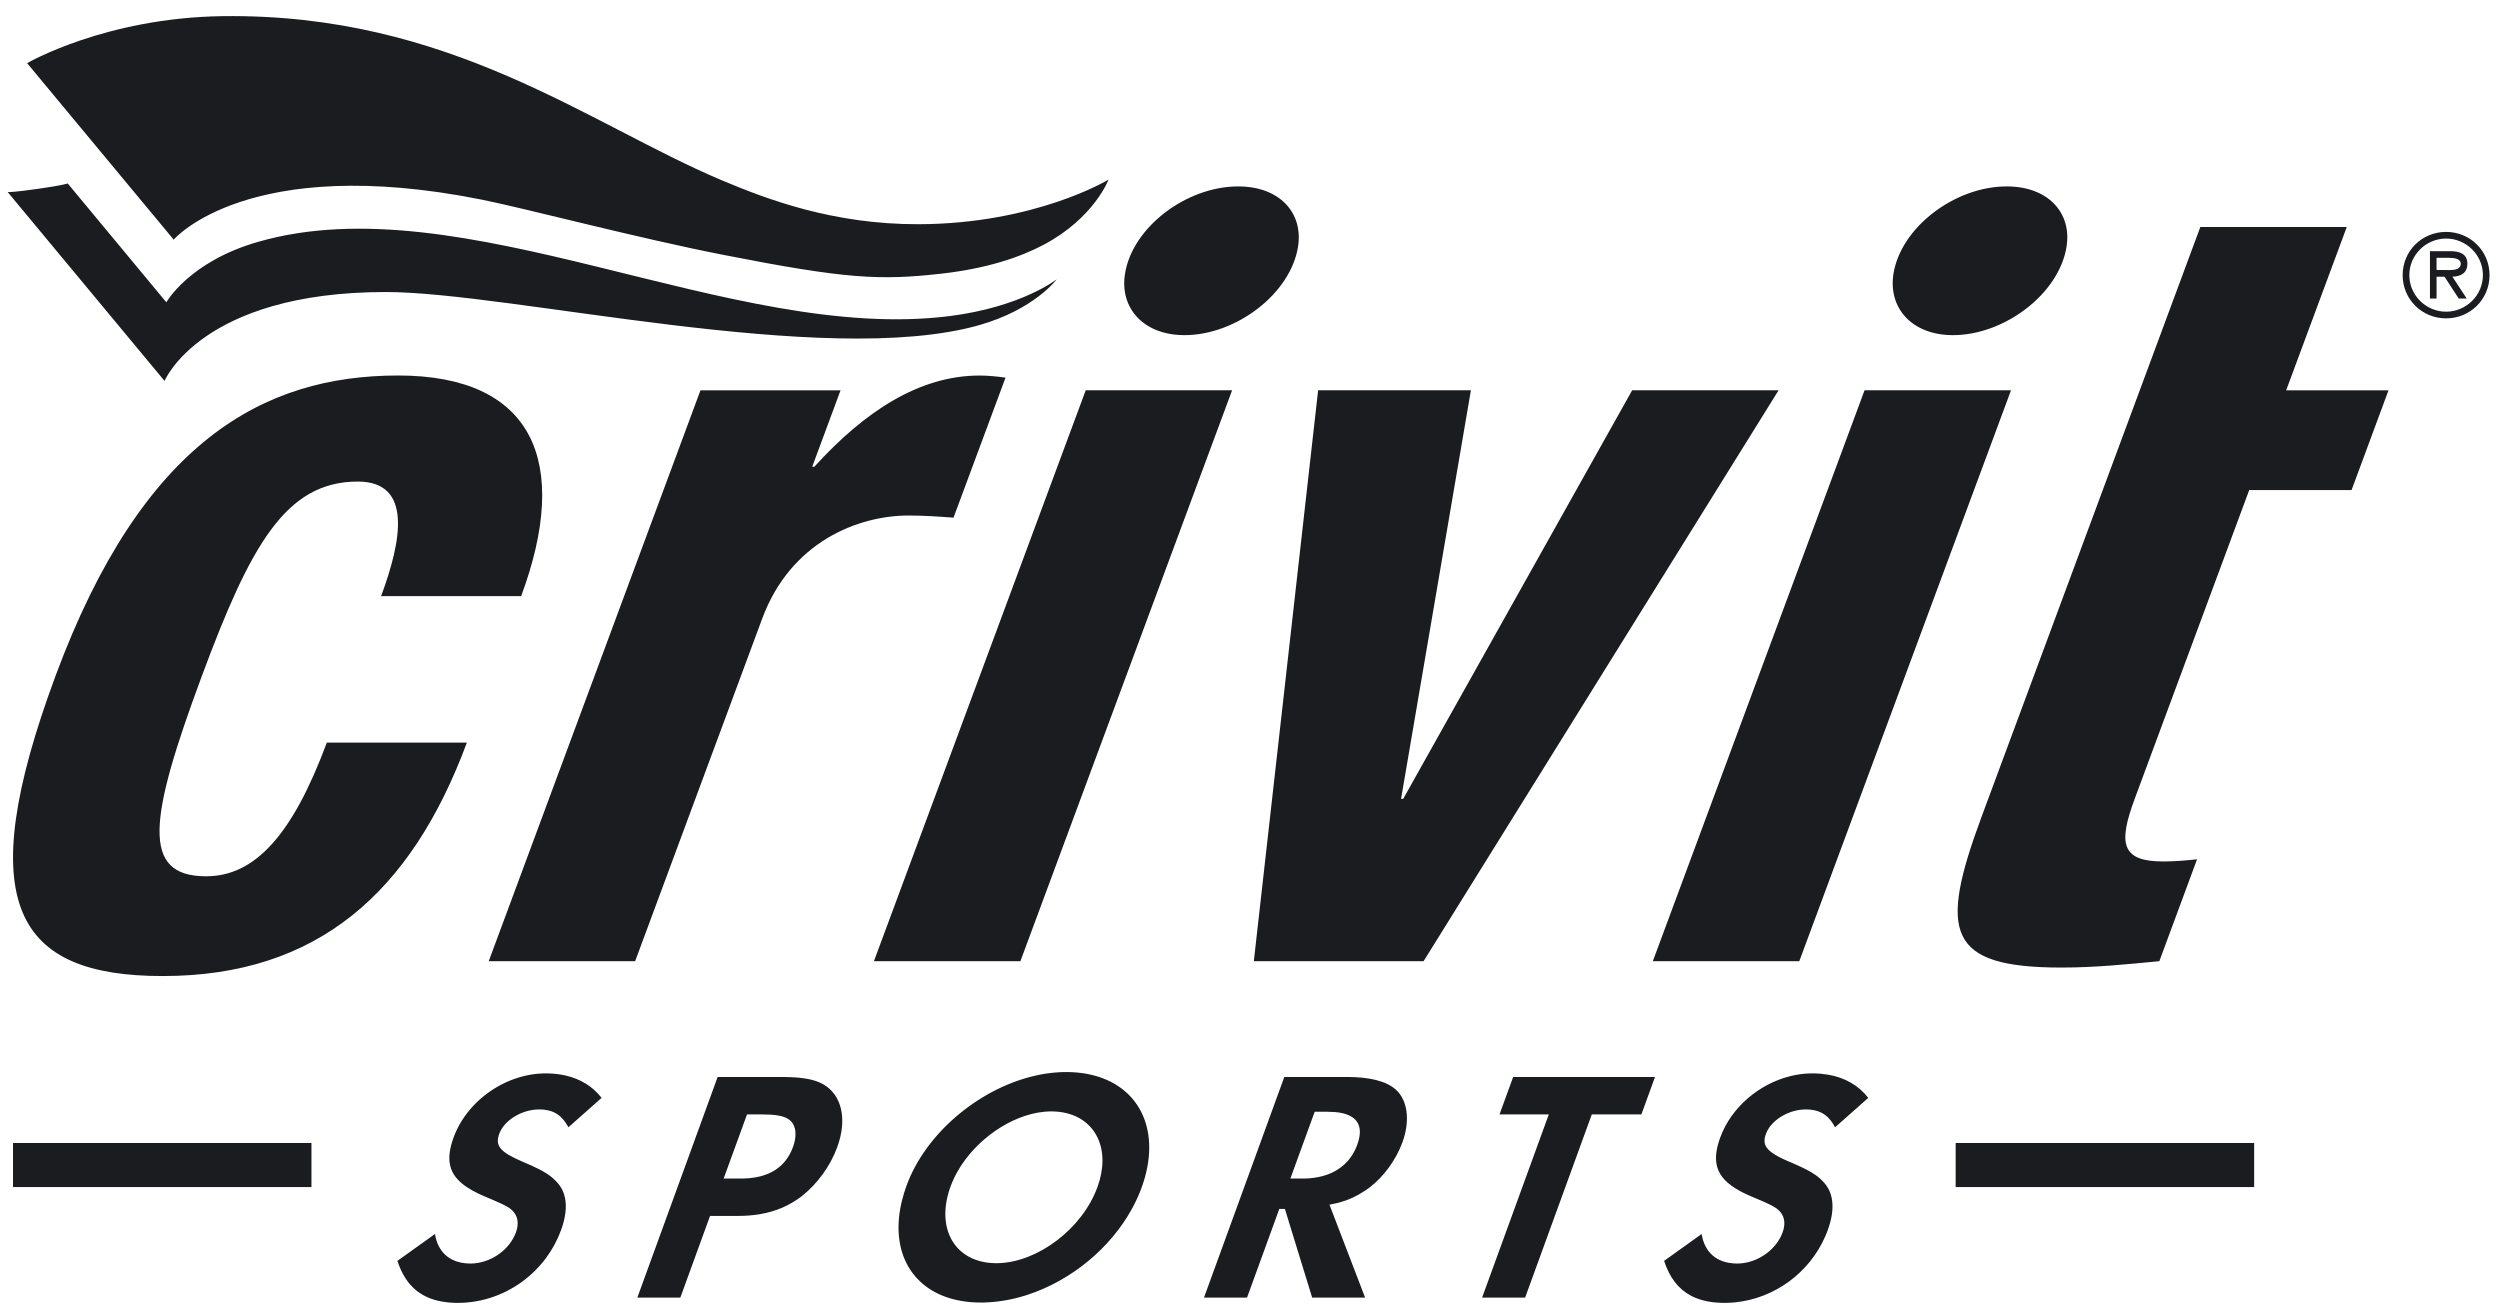 <svg width="136" height="71" viewBox="0 0 136 71" fill="none" xmlns="http://www.w3.org/2000/svg">
<path fill-rule="evenodd" clip-rule="evenodd" d="M132.549 14.689V14.026H133.236C133.513 14.026 133.864 14.075 133.864 14.34C133.864 14.75 133.303 14.689 132.982 14.689H132.549ZM2.112 10.266C3.436 10.078 3.684 9.98 3.684 9.98L9.049 16.445C9.049 16.445 10.284 14.239 14.026 13.161C25.192 9.934 39.759 18.694 51.656 17.196C55.591 16.697 57.49 15.19 57.49 15.19C57.49 15.19 56.275 16.835 53.254 17.692C44.897 20.057 27.742 15.886 20.983 15.886C10.945 15.886 8.951 20.723 8.951 20.723L0.418 10.448C0.418 10.448 0.648 10.478 2.112 10.266ZM1.475 3.436C1.475 3.436 5.721 0.966 12.104 0.879C24.452 0.714 32.017 6.748 39.243 9.798C41.733 10.848 45.333 12.211 49.967 12.197C56.331 12.182 60.305 9.771 60.305 9.771C60.305 9.771 59.519 11.86 56.78 13.312C55.461 14.013 53.66 14.605 51.27 14.88C47.861 15.269 46.014 15.174 39.366 13.868C34.754 12.968 28.585 11.337 26.212 10.861C13.456 8.307 9.449 13.037 9.449 13.037L1.475 3.436ZM32.727 59.724C32.244 59.104 31.585 58.698 30.78 58.511L30.726 58.499L30.672 58.488L30.618 58.477L30.563 58.467L30.507 58.457L30.451 58.448L30.395 58.44L30.338 58.433L30.28 58.425L30.223 58.419L30.165 58.414L30.107 58.409L30.047 58.404L29.928 58.398L29.868 58.395L29.808 58.394L29.746 58.393H29.685C29.652 58.393 29.618 58.393 29.585 58.394C29.551 58.394 29.517 58.395 29.483 58.397C29.45 58.398 29.416 58.4 29.383 58.403C29.349 58.404 29.316 58.407 29.282 58.41C29.248 58.413 29.214 58.414 29.181 58.419C29.148 58.423 29.115 58.426 29.081 58.431C29.047 58.435 29.014 58.439 28.981 58.444H28.98C28.947 58.449 28.915 58.455 28.881 58.46C28.848 58.466 28.815 58.471 28.781 58.478C28.748 58.484 28.715 58.49 28.682 58.497C28.649 58.503 28.616 58.511 28.584 58.519C28.551 58.526 28.518 58.534 28.485 58.542C28.452 58.55 28.419 58.559 28.387 58.567C28.354 58.576 28.322 58.586 28.289 58.595C28.257 58.604 28.224 58.614 28.192 58.624C28.16 58.634 28.127 58.644 28.095 58.655C28.063 58.665 28.031 58.676 27.999 58.687C27.967 58.699 27.935 58.71 27.904 58.722C27.872 58.734 27.84 58.745 27.809 58.758C27.778 58.77 27.746 58.783 27.715 58.795C27.684 58.809 27.653 58.822 27.622 58.836C27.591 58.85 27.56 58.863 27.529 58.877C27.497 58.892 27.467 58.905 27.436 58.92C26.183 59.523 25.143 60.591 24.674 61.88C24.467 62.45 24.396 62.929 24.475 63.344H24.476C24.479 63.362 24.483 63.38 24.487 63.398C24.491 63.416 24.495 63.434 24.5 63.451C24.681 64.137 25.302 64.648 26.446 65.12L26.602 65.185L26.639 65.201L26.676 65.216L26.711 65.231L26.746 65.246H26.747C27.164 65.425 27.442 65.553 27.627 65.666L27.671 65.693L27.685 65.703L27.699 65.711L27.724 65.728L27.737 65.737L27.749 65.746L27.76 65.755H27.761L27.772 65.764L27.783 65.773L27.793 65.781C27.803 65.789 27.813 65.799 27.822 65.807L27.831 65.815L27.886 65.87L27.927 65.914L27.953 65.945L27.988 65.99L28.01 66.023L28.041 66.073L28.05 66.089C28.195 66.357 28.198 66.681 28.065 67.044C27.74 67.941 26.818 68.622 25.845 68.722L25.796 68.728H25.795L25.747 68.731H25.746L25.697 68.734C25.68 68.734 25.664 68.735 25.647 68.735H25.646L25.597 68.736L25.547 68.735L25.497 68.734H25.496L25.448 68.731H25.447L25.399 68.729H25.398L25.303 68.72C24.393 68.623 23.812 68.062 23.662 67.131H23.661L21.619 68.591C22.073 69.985 22.958 70.709 24.365 70.85L24.439 70.856H24.44C24.465 70.858 24.49 70.861 24.515 70.863H24.516C24.541 70.864 24.567 70.866 24.592 70.867L24.669 70.871H24.67L24.748 70.874H24.748L24.827 70.876H24.909C24.947 70.876 24.985 70.876 25.025 70.875C25.063 70.874 25.101 70.873 25.14 70.871H25.141C25.179 70.87 25.218 70.867 25.256 70.866C25.294 70.863 25.333 70.86 25.37 70.858H25.371C25.41 70.854 25.447 70.851 25.485 70.847C25.524 70.843 25.561 70.839 25.6 70.835C25.638 70.83 25.675 70.825 25.713 70.819C25.751 70.815 25.789 70.808 25.826 70.803C25.864 70.796 25.902 70.79 25.939 70.784H25.94C25.977 70.776 26.015 70.77 26.051 70.761C26.089 70.754 26.126 70.747 26.163 70.739H26.164C27.462 70.451 28.637 69.729 29.489 68.708C29.512 68.68 29.537 68.65 29.561 68.621C29.585 68.591 29.608 68.561 29.631 68.531C29.654 68.501 29.678 68.471 29.7 68.441C30.041 67.981 30.32 67.471 30.521 66.918C30.907 65.857 30.863 64.994 30.376 64.401C30.341 64.359 30.305 64.318 30.268 64.279L30.25 64.259C30.066 64.065 29.854 63.9 29.545 63.724L29.514 63.707L29.482 63.688L29.449 63.671L29.416 63.652L29.383 63.636L29.348 63.617L29.276 63.581H29.276C29.045 63.464 28.766 63.338 28.424 63.195C27.209 62.674 26.921 62.332 27.157 61.685C27.223 61.501 27.333 61.325 27.475 61.165L27.502 61.135L27.529 61.106L27.558 61.077L27.587 61.048L27.617 61.022C27.637 61.003 27.657 60.984 27.678 60.967C27.963 60.724 28.325 60.535 28.712 60.434H28.713L28.799 60.414L28.887 60.396L28.975 60.381L29.02 60.374L29.064 60.369H29.064L29.108 60.364L29.153 60.361L29.197 60.358H29.198L29.242 60.356L29.287 60.354H29.367L29.401 60.355H29.402L29.436 60.356H29.436L29.469 60.358H29.47L29.503 60.36H29.504L29.536 60.362H29.537L29.569 60.364H29.57L29.602 60.368C30.172 60.428 30.559 60.695 30.869 61.231L30.886 61.261L30.904 61.293L30.921 61.324L32.727 59.724ZM40.593 66.133C40.635 66.13 40.677 66.129 40.719 66.125L40.781 66.12L40.842 66.115H40.843L40.903 66.108H40.904L40.965 66.103L41.025 66.096H41.026L41.085 66.088C41.146 66.08 41.205 66.073 41.264 66.064L41.322 66.055L41.38 66.044C42.229 65.895 42.949 65.579 43.6 65.084C44.454 64.419 45.173 63.43 45.546 62.404C45.69 62.008 45.777 61.625 45.807 61.264L45.811 61.216L45.813 61.165L45.816 61.118C45.838 60.603 45.742 60.138 45.532 59.751C45.525 59.739 45.518 59.727 45.512 59.715C45.471 59.643 45.427 59.574 45.378 59.51C45.338 59.457 45.296 59.407 45.253 59.361L45.227 59.332L45.2 59.305C44.923 59.025 44.574 58.838 44.089 58.725L43.994 58.705H43.993L43.945 58.695L43.844 58.677L43.792 58.67L43.739 58.661L43.686 58.654L43.631 58.647L43.52 58.634L43.462 58.628L43.404 58.623L43.344 58.618L43.222 58.608L43.16 58.606L43.096 58.603L43.031 58.6L42.965 58.597L42.898 58.596L42.761 58.591H42.76L42.691 58.59H39.039L34.672 70.588H37.011L38.627 66.146H40.138L40.27 66.144L40.335 66.143H40.336L40.401 66.141L40.465 66.139H40.465L40.529 66.137H40.529L40.593 66.133ZM39.367 64.112L40.638 60.624H41.445C42.147 60.624 42.586 60.694 42.865 60.865L42.867 60.867C42.931 60.907 42.986 60.95 43.034 61.001C43.06 61.027 43.084 61.057 43.106 61.088L43.116 61.103H43.117L43.127 61.119V61.12C43.178 61.2 43.215 61.291 43.24 61.392V61.394L43.245 61.414L43.249 61.433V61.435C43.252 61.448 43.255 61.462 43.257 61.475V61.477L43.26 61.497L43.261 61.498L43.264 61.518V61.52L43.267 61.54V61.542L43.268 61.563C43.292 61.807 43.252 62.09 43.143 62.385C43.104 62.493 43.06 62.596 43.011 62.694L42.987 62.742C42.535 63.608 41.712 64.061 40.521 64.108L40.456 64.11H40.455L40.389 64.112H40.387C40.365 64.112 40.343 64.112 40.321 64.112H39.367ZM49.024 65.495C48.405 68.331 49.808 70.462 52.543 70.808H52.544C52.595 70.815 52.647 70.819 52.699 70.826C52.752 70.831 52.805 70.836 52.858 70.839C52.912 70.844 52.966 70.847 53.02 70.849C53.075 70.852 53.13 70.854 53.185 70.856C53.24 70.856 53.296 70.858 53.352 70.858C53.41 70.858 53.466 70.856 53.523 70.856C53.581 70.854 53.637 70.852 53.695 70.849C53.752 70.847 53.809 70.844 53.867 70.839C53.923 70.836 53.981 70.831 54.038 70.826C54.095 70.821 54.153 70.815 54.209 70.808C54.267 70.802 54.324 70.795 54.381 70.787C54.438 70.779 54.496 70.77 54.552 70.761C54.61 70.754 54.667 70.743 54.724 70.733C54.781 70.723 54.838 70.711 54.895 70.701C54.952 70.689 55.008 70.678 55.065 70.665C55.122 70.651 55.179 70.639 55.236 70.626C55.293 70.612 55.349 70.597 55.405 70.582C55.462 70.567 55.519 70.551 55.575 70.535C55.631 70.519 55.688 70.503 55.743 70.486C55.8 70.467 55.856 70.45 55.912 70.432C58.262 69.661 60.412 67.909 61.597 65.724C61.626 65.672 61.653 65.619 61.68 65.567C61.843 65.252 61.986 64.929 62.106 64.598C63.188 61.624 62.074 59.199 59.547 58.514C59.5 58.501 59.453 58.489 59.406 58.478H59.405C59.357 58.467 59.309 58.456 59.261 58.445C59.212 58.435 59.163 58.425 59.113 58.415C59.063 58.407 59.014 58.399 58.963 58.391H58.962C58.912 58.383 58.861 58.376 58.81 58.37C58.759 58.363 58.706 58.356 58.654 58.351H58.653C58.601 58.347 58.548 58.342 58.495 58.338C58.442 58.334 58.388 58.33 58.334 58.327C58.279 58.326 58.226 58.323 58.17 58.322C58.115 58.32 58.059 58.32 58.003 58.32C57.948 58.32 57.892 58.321 57.836 58.322C57.78 58.323 57.725 58.326 57.669 58.327C57.613 58.33 57.557 58.334 57.502 58.338H57.501C57.445 58.342 57.389 58.347 57.333 58.352C57.277 58.356 57.221 58.363 57.165 58.37H57.164C57.108 58.376 57.053 58.383 56.996 58.392C56.94 58.399 56.883 58.407 56.828 58.415C56.771 58.425 56.715 58.435 56.66 58.445H56.659C56.603 58.457 56.547 58.467 56.49 58.478C56.435 58.49 56.378 58.501 56.322 58.515C56.267 58.528 56.21 58.541 56.154 58.555C53.186 59.291 50.343 61.679 49.312 64.508C49.21 64.789 49.127 65.065 49.062 65.335H49.061C49.048 65.389 49.036 65.443 49.024 65.495ZM57.876 60.525C59.626 60.868 60.442 62.547 59.7 64.58C58.883 66.829 56.475 68.659 54.305 68.716C54.271 68.717 54.237 68.718 54.204 68.718H54.202C54.167 68.718 54.134 68.717 54.1 68.716C51.939 68.659 50.877 66.828 51.711 64.542C51.774 64.369 51.848 64.196 51.931 64.028C51.947 63.995 51.964 63.961 51.981 63.928L51.982 63.927C51.999 63.894 52.016 63.86 52.034 63.828L52.035 63.826C52.052 63.794 52.07 63.761 52.09 63.728C53.065 62.011 54.985 60.666 56.778 60.482C56.813 60.479 56.847 60.476 56.881 60.473H56.882C56.916 60.471 56.95 60.469 56.984 60.467H56.985C57.019 60.465 57.053 60.462 57.087 60.461H57.087C57.121 60.461 57.155 60.461 57.189 60.461H57.19C57.224 60.461 57.258 60.461 57.292 60.461C57.326 60.462 57.36 60.465 57.394 60.467C57.428 60.469 57.46 60.471 57.493 60.473C57.526 60.476 57.559 60.479 57.591 60.482C57.624 60.486 57.656 60.49 57.688 60.494C57.72 60.499 57.751 60.504 57.782 60.508C57.814 60.514 57.845 60.519 57.876 60.525ZM72.879 65.411C73.392 65.271 73.793 65.075 74.252 64.777C74.335 64.722 74.416 64.666 74.496 64.606C75.271 64.017 75.938 63.113 76.295 62.133C76.681 61.073 76.602 60.047 76.087 59.435C75.67 58.93 74.844 58.647 73.702 58.598L73.644 58.596H73.643L73.584 58.594H73.583L73.524 58.593H73.523L73.463 58.59H73.4L73.34 58.589H69.866L65.498 70.588H67.839L69.594 65.766H69.898L71.381 70.588H74.261L72.323 65.534C72.474 65.507 72.614 65.478 72.748 65.445H72.749L72.781 65.436H72.781L72.814 65.428L72.814 65.427L72.846 65.419H72.846L72.878 65.411H72.879ZM70.197 64.112L71.519 60.48H72.237C73.297 60.48 73.88 60.796 73.965 61.414C73.966 61.427 73.967 61.441 73.969 61.455C73.97 61.469 73.971 61.483 73.972 61.496C73.973 61.511 73.974 61.525 73.974 61.539C73.975 61.553 73.975 61.568 73.975 61.582C73.975 61.597 73.974 61.611 73.974 61.626V61.627C73.973 61.642 73.972 61.656 73.971 61.672L73.967 61.718C73.965 61.733 73.965 61.749 73.962 61.764C73.96 61.779 73.958 61.796 73.955 61.812C73.953 61.828 73.951 61.844 73.947 61.86C73.944 61.877 73.942 61.893 73.938 61.91C73.934 61.925 73.931 61.942 73.927 61.96C73.923 61.976 73.919 61.994 73.914 62.011C73.91 62.027 73.906 62.045 73.9 62.062C73.896 62.08 73.89 62.098 73.886 62.115C73.88 62.133 73.875 62.151 73.868 62.168V62.169C73.863 62.187 73.857 62.205 73.851 62.223L73.831 62.277C73.825 62.297 73.817 62.315 73.81 62.334C73.804 62.352 73.796 62.37 73.789 62.388L73.766 62.441C73.759 62.459 73.751 62.477 73.743 62.495C73.727 62.528 73.71 62.564 73.694 62.597H73.693C73.667 62.648 73.641 62.699 73.612 62.747C73.603 62.763 73.594 62.779 73.584 62.794C73.565 62.826 73.545 62.858 73.525 62.888C73.514 62.903 73.504 62.919 73.494 62.933H73.493C73.483 62.948 73.472 62.964 73.461 62.977C73.451 62.993 73.44 63.007 73.429 63.022C73.417 63.036 73.406 63.051 73.395 63.065C73.383 63.08 73.372 63.093 73.36 63.108C73.348 63.122 73.336 63.135 73.325 63.149C73.313 63.163 73.301 63.177 73.289 63.189C72.838 63.685 72.2 63.989 71.411 64.082L71.347 64.089L71.282 64.095H71.281L71.216 64.1L71.151 64.105H71.15L71.083 64.108L70.948 64.112H70.197ZM82.967 70.588L86.594 60.624H89.291L89.292 60.621H89.293L89.741 59.389L90.031 58.59H82.315L81.574 60.621H81.576L81.575 60.624H84.255L80.627 70.588H82.967ZM101.633 59.724C101.58 59.655 101.524 59.588 101.465 59.525L101.431 59.486C100.845 58.862 100.045 58.501 99.072 58.414H99.071L99.013 58.409H99.013L98.954 58.404H98.953L98.895 58.401H98.894L98.835 58.398H98.834L98.775 58.395H98.774L98.715 58.394H98.714L98.653 58.393H98.592C98.558 58.393 98.525 58.393 98.491 58.394C98.457 58.394 98.423 58.395 98.389 58.397C98.355 58.398 98.322 58.4 98.289 58.403C98.255 58.404 98.221 58.407 98.188 58.41C98.154 58.413 98.12 58.414 98.088 58.419H98.087C98.054 58.423 98.02 58.426 97.987 58.431C97.953 58.435 97.92 58.439 97.886 58.444C97.853 58.449 97.82 58.455 97.787 58.46C97.753 58.466 97.72 58.471 97.687 58.478C97.654 58.484 97.621 58.49 97.587 58.497C97.555 58.503 97.522 58.511 97.489 58.519C97.456 58.526 97.423 58.534 97.391 58.542C95.687 58.965 94.177 60.245 93.581 61.88C93.392 62.4 93.315 62.845 93.365 63.234C93.368 63.252 93.37 63.27 93.373 63.289C93.376 63.307 93.379 63.326 93.382 63.344C93.386 63.362 93.389 63.38 93.394 63.398C93.398 63.416 93.402 63.434 93.407 63.451C93.411 63.468 93.416 63.486 93.421 63.504C93.572 64.008 93.969 64.416 94.644 64.786L94.714 64.824C94.738 64.836 94.763 64.849 94.787 64.862L94.862 64.898C95.013 64.974 95.177 65.047 95.352 65.12C95.527 65.193 95.682 65.258 95.819 65.318L95.882 65.346L95.912 65.359L95.97 65.384L95.999 65.397C96.41 65.582 96.633 65.708 96.755 65.832L96.792 65.87L96.833 65.914L96.872 65.96L96.883 65.976L96.894 65.99L96.916 66.023L96.947 66.073L96.956 66.089C97.101 66.357 97.104 66.681 96.972 67.044C96.939 67.135 96.9 67.224 96.855 67.311L96.832 67.354L96.808 67.395C96.371 68.156 95.498 68.697 94.603 68.734L94.555 68.735H94.553L94.506 68.736H94.504L94.455 68.735H94.454L94.405 68.734C93.383 68.699 92.729 68.126 92.569 67.131L92.567 67.132V67.131L90.527 68.591C90.821 69.496 91.298 70.118 91.98 70.482C91.998 70.492 92.017 70.501 92.035 70.511C92.055 70.52 92.073 70.529 92.092 70.539C92.111 70.548 92.13 70.557 92.15 70.564C92.17 70.574 92.189 70.582 92.208 70.591C92.228 70.599 92.248 70.607 92.268 70.615C92.527 70.719 92.813 70.79 93.126 70.833L93.198 70.842L93.272 70.85H93.272L93.346 70.856H93.347C93.372 70.858 93.397 70.861 93.422 70.863C93.448 70.864 93.473 70.866 93.498 70.867H93.499L93.576 70.871H93.577L93.654 70.874H93.655L93.734 70.876H93.815C93.854 70.876 93.892 70.876 93.931 70.875H93.931C93.97 70.874 94.008 70.873 94.047 70.871H94.048C94.086 70.87 94.124 70.867 94.162 70.866H94.163C94.201 70.863 94.24 70.86 94.277 70.858H94.278C94.316 70.854 94.354 70.851 94.392 70.847C96.53 70.633 98.435 69.243 99.3 67.245C99.315 67.209 99.331 67.174 99.345 67.137C99.36 67.101 99.375 67.065 99.388 67.028C99.403 66.992 99.417 66.955 99.43 66.918C99.815 65.857 99.77 64.994 99.285 64.401C99.15 64.24 99.008 64.101 98.829 63.967L98.781 63.933L98.732 63.898C98.471 63.719 98.132 63.543 97.637 63.326L97.588 63.305L97.539 63.283L97.489 63.262L97.438 63.24L97.384 63.218L97.331 63.195L97.275 63.171L97.22 63.146L97.166 63.123L97.114 63.1L97.064 63.076H97.063L97.013 63.053L96.965 63.03L96.918 63.007L96.873 62.985L96.828 62.962L96.785 62.94L96.743 62.918L96.703 62.896L96.663 62.874L96.625 62.852L96.587 62.83L96.552 62.809C96 62.47 95.892 62.159 96.064 61.685C96.253 61.165 96.781 60.719 97.408 60.499L97.492 60.471L97.534 60.459L97.577 60.446L97.663 60.424H97.664L97.707 60.414L97.795 60.396L97.927 60.374H97.927L97.971 60.369L98.015 60.364H98.016L98.104 60.358H98.105L98.149 60.356H98.15L98.194 60.354H98.274L98.309 60.355L98.343 60.356H98.343L98.411 60.36L98.444 60.362H98.445L98.477 60.364H98.478L98.509 60.368C99.111 60.432 99.511 60.726 99.828 61.324H99.829L101.635 59.724H101.633ZM43.249 61.435C43.253 61.449 43.255 61.462 43.257 61.475L43.249 61.435ZM40.593 66.133C40.635 66.13 40.677 66.129 40.719 66.125L40.593 66.133ZM106.388 64.578H122.626V62.181H106.388V64.578ZM0.708 64.578H16.943V62.181H0.708V64.578ZM20.731 32.431C21.845 29.432 22.466 26.197 19.464 26.197C15.539 26.197 13.62 29.662 10.964 36.82C8.118 44.497 7.635 47.67 11.211 47.67C13.869 47.67 15.914 45.42 17.779 40.398H25.398C22.378 48.536 17.281 53.097 8.854 53.097C0.889 53.097 -1.601 49.227 3.023 36.762C7.754 24.006 14.334 20.427 21.663 20.427C28.993 20.427 31.068 25.102 28.351 32.431H20.731ZM38.106 21.233H45.726L44.184 25.391H44.3C47.029 22.388 50.007 20.429 53.298 20.429C53.761 20.429 54.256 20.483 54.701 20.543L51.871 28.161C51.087 28.102 50.243 28.044 49.433 28.044C46.664 28.044 43.011 29.486 41.467 33.644L34.552 52.288H26.587L38.106 21.233ZM47.542 52.288L59.063 21.231H67.026L55.51 52.288H47.542ZM64.44 18.232C62.202 18.232 60.903 16.753 61.199 14.897C61.593 12.382 64.519 10.141 67.36 10.141C69.601 10.141 70.906 11.565 70.613 13.419C70.206 15.991 67.228 18.232 64.44 18.232ZM68.208 52.288L71.706 21.231H80.017L76.218 43.457H76.334L88.79 21.231H96.755L77.444 52.288H68.208ZM89.914 52.288L101.432 21.231H109.399L97.882 52.288H89.914ZM106.243 18.232C104.004 18.232 102.711 16.753 103.004 14.897C103.402 12.382 106.324 10.141 109.168 10.141C111.406 10.141 112.715 11.565 112.42 13.419C112.013 15.991 109.035 18.232 106.243 18.232ZM119.699 12.347H127.665L124.367 21.233H129.935L127.925 26.66H122.357L116.127 43.457C115.23 45.882 115.383 46.864 117.689 46.864C118.324 46.864 118.983 46.803 119.52 46.746L117.468 52.288C115.672 52.46 113.991 52.635 112.146 52.635C105.91 52.635 105.463 50.732 107.795 44.439L119.699 12.347ZM133.411 15.053C133.871 15.038 134.225 14.852 134.225 14.346C134.225 13.791 133.773 13.665 133.311 13.665H132.189V16.24H132.549V15.053H132.982L133.755 16.24H134.19L133.411 15.053ZM133.068 16.956C131.989 16.956 131.067 16.076 131.067 14.966C131.067 13.859 131.989 12.977 133.068 12.977C134.148 12.977 135.07 13.859 135.07 14.966C135.07 16.076 134.148 16.956 133.068 16.956ZM133.068 17.319C134.388 17.319 135.431 16.276 135.431 14.966C135.431 13.659 134.388 12.616 133.068 12.616C131.746 12.616 130.704 13.659 130.704 14.966C130.704 16.276 131.746 17.319 133.068 17.319Z" fill="#1B1C20"/>
</svg>
